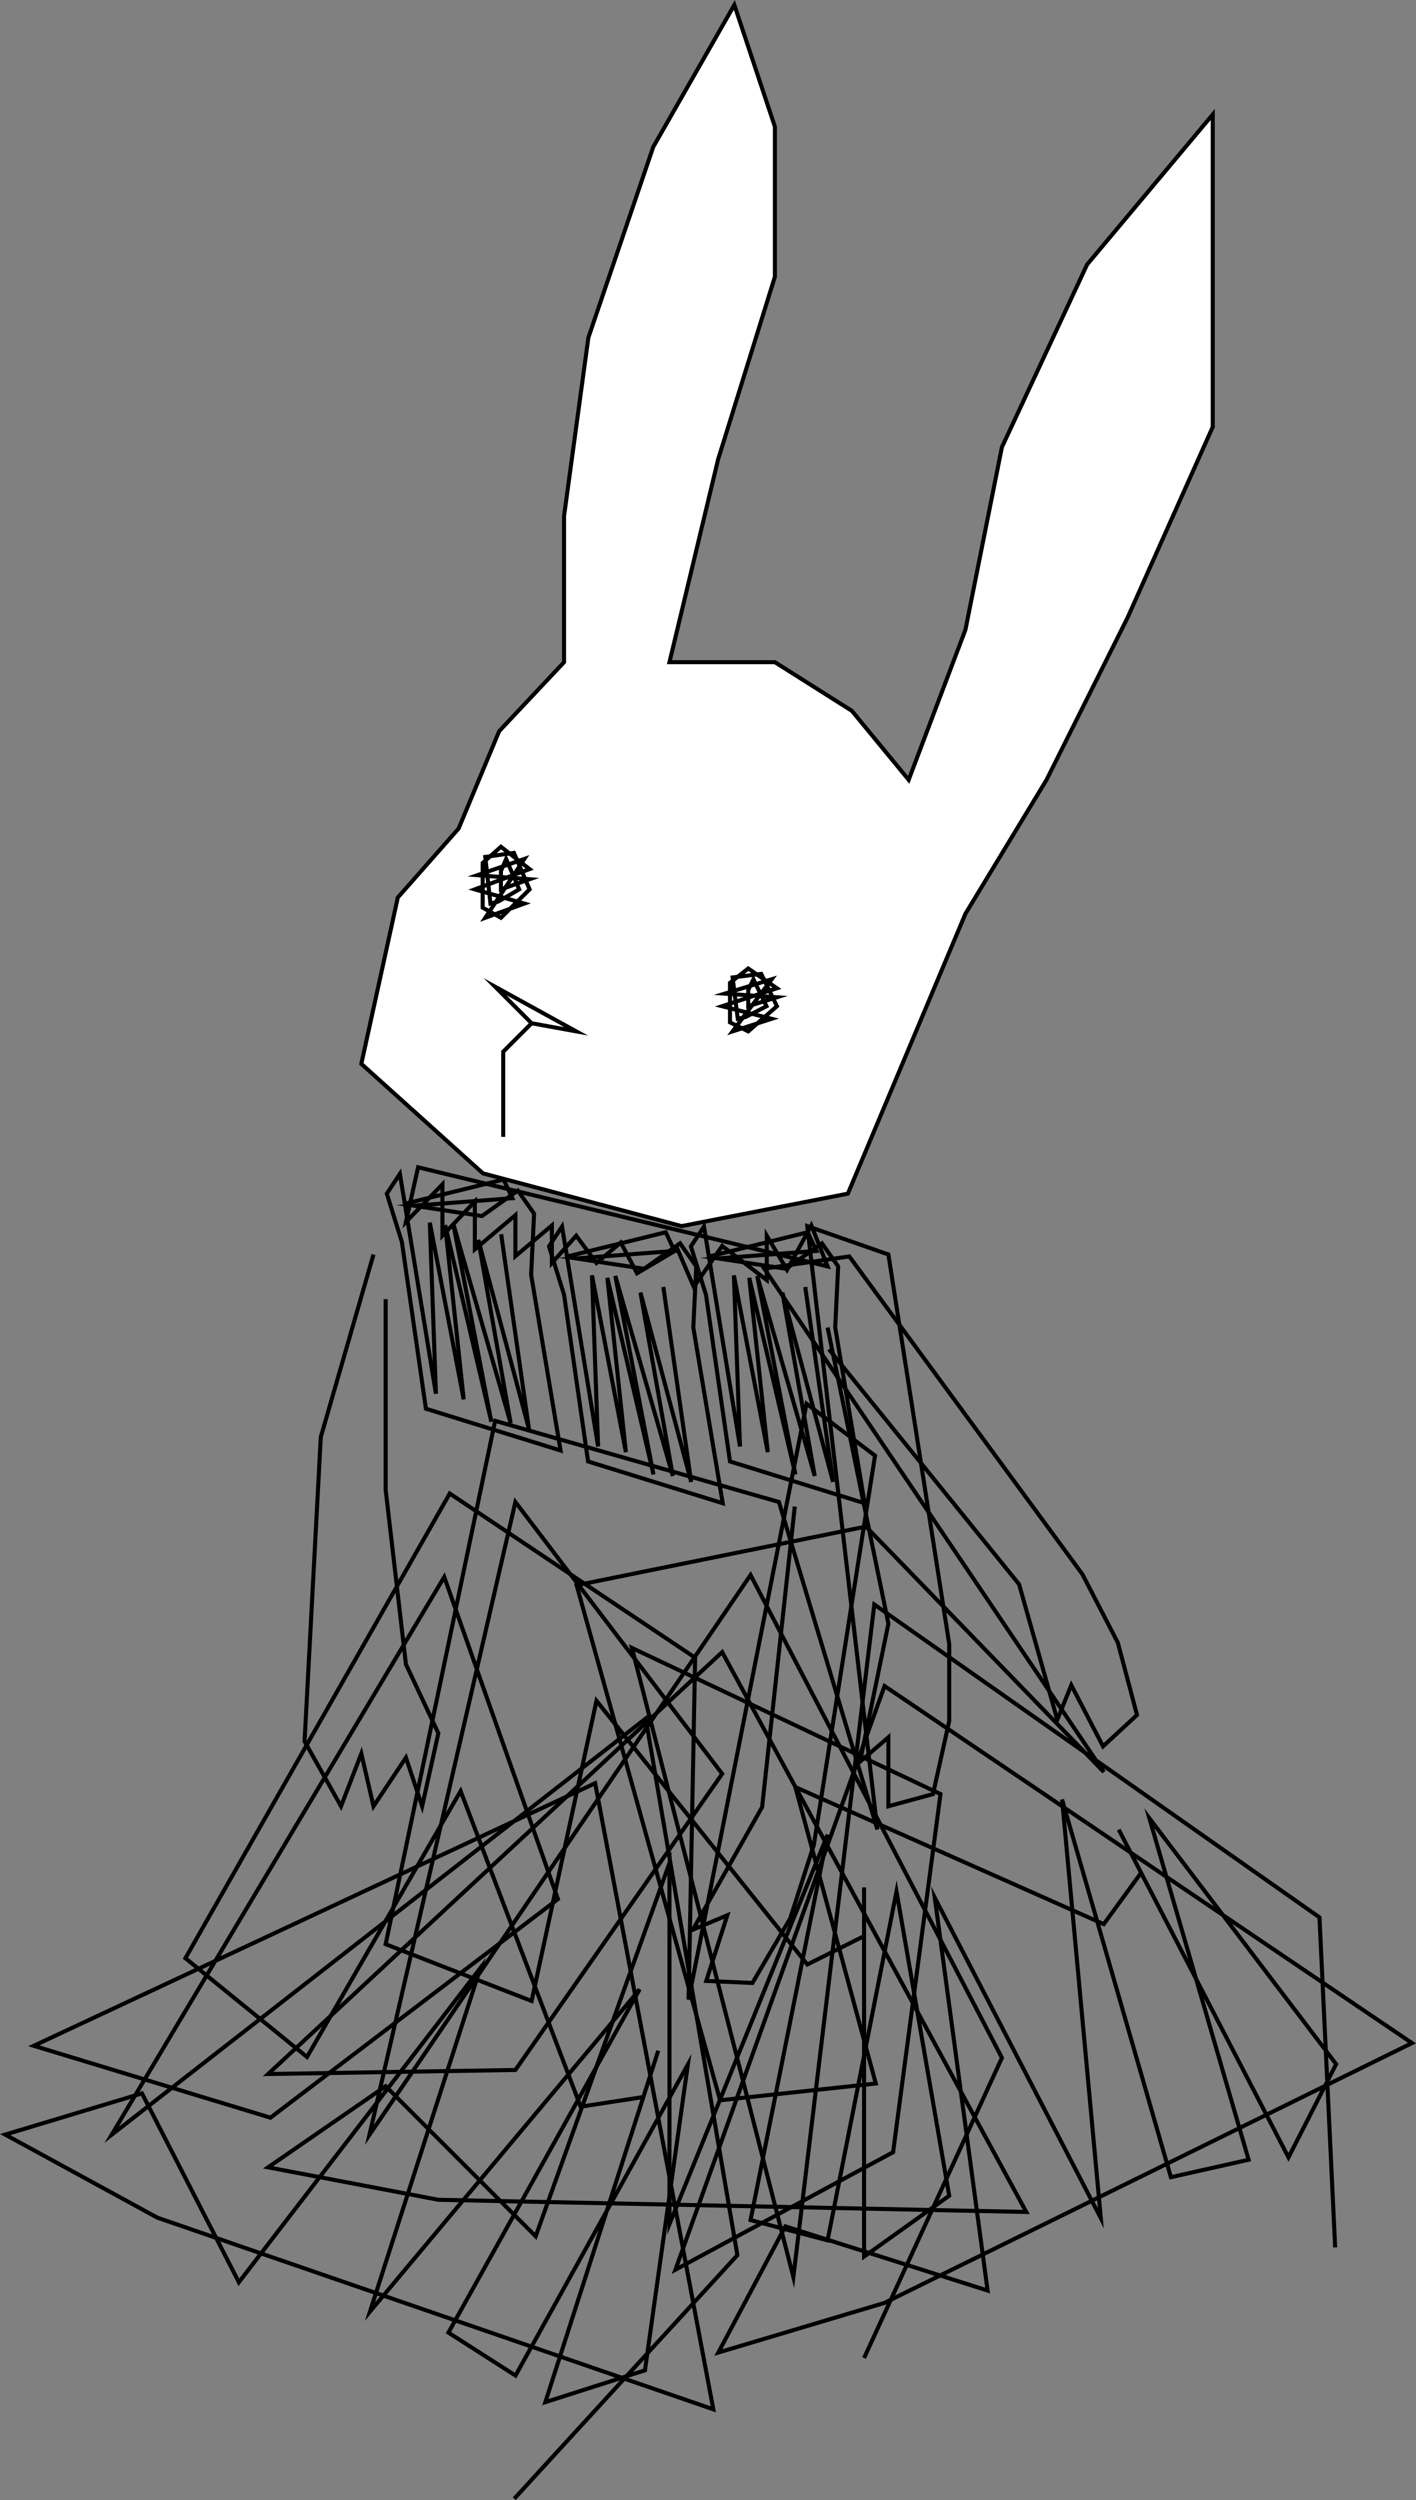 <svg xmlns="http://www.w3.org/2000/svg" viewBox="0 0 349.25 616.24"><rect x="0" y="0" width="349.25" height="616.24" fill="#808080" stroke="none"/><defs><style>.cls-1{fill:#fff;}.cls-1,.cls-2{stroke:#000;stroke-miterlimit:10;}.cls-2{fill:none;}</style></defs><title>bunny</title><g id="Layer_2" data-name="Layer 2"><g id="Layer_1-2" data-name="Layer 1"><polygon class="cls-1" points="139.12 163.22 139.12 127.22 145.12 83.22 161.12 36.22 181.12 1.22 191.12 31.22 191.12 68.22 177.12 113.22 165.12 163.22 191.12 163.22 210.12 175.22 224.12 192.22 238.12 155.22 247.12 110.22 268.12 65.22 299.12 28.22 299.12 105.22 278.12 152.22 258.12 192.22 238.12 225.22 209.12 294.22 168.12 302.22 119.12 289.22 89.12 262.22 98.12 221.22 113.12 204.22 123.12 180.22 139.12 163.22"/><polygon class="cls-1" points="119.05 212.72 119.05 223.72 123.55 226.22 130.62 219.22 126.76 210.22 119.69 211.22 120.97 222.72 122.9 222.22 128.05 219.22 124.83 211.72 123.55 214.72 123.55 219.22 130.62 216.72 117.76 215.72 129.33 211.72 119.69 226.22 129.33 222.72 117.12 219.22 130.62 214.22 123.55 208.72 119.05 212.72"/><polygon class="cls-1" points="180.05 242.26 180.05 252 184.55 254.22 191.62 248.02 187.76 240.05 180.69 240.93 181.97 251.12 183.9 250.68 189.05 248.02 185.83 241.38 184.55 244.03 184.55 248.02 191.62 245.81 178.76 244.92 190.33 241.38 180.69 254.22 190.33 251.12 178.12 248.02 191.62 243.59 184.55 238.72 180.05 242.26"/><polygon class="cls-1" points="122.12 243.22 142.12 254.22 131.12 252.22 122.12 243.22"/><polyline class="cls-1" points="124.12 280.22 124.12 259.22 131.12 252.22"/><polygon class="cls-2" points="103.12 287.72 100.12 301.2 109.12 291.93 109.12 304.58 117.12 296.15 117.12 307.95 127.12 299.52 127.12 309.63 136.12 302.05 136.12 311.32 142.12 304.58 147.12 311.32 153.12 306.26 157.12 313.85 167.12 307.95 171.12 317.22 178.12 307.11 189.12 315.53 189.12 304.58 194.12 313 200.12 302.05 204.12 312.16 103.12 287.72"/><polyline class="cls-2" points="99.68 296.76 124.2 290.74 126.37 295.34 102.12 297.19 116.69 299.41 118.87 299.74 127.73 293.46 131.73 299.15 131 314.19 138.26 357.53 105.05 347.23 99.12 306.13 95.41 294.22 98.63 289.33 107.52 343.54 106.01 301.36 114.37 344.94 109.8 301.97 121.18 350.44 111.76 301.49 125.95 350.81 117.97 305.6 130.47 352.26 123.61 304.22"/><polyline class="cls-2" points="174.68 309.76 199.2 303.74 201.37 308.34 177.12 310.19 191.69 312.41 193.87 312.74 202.73 306.46 206.73 312.15 206 327.19 213.26 370.53 180.05 360.23 174.12 319.13 170.41 307.22 173.63 302.33 182.52 356.54 181.01 314.36 189.37 357.94 184.8 314.97 196.18 363.44 186.76 314.49 200.95 363.81 192.97 318.6 205.47 365.26 198.61 317.22"/><polyline class="cls-2" points="139.68 309.76 164.2 303.74 166.37 308.34 142.12 310.19 156.69 312.41 158.87 312.74 167.73 306.46 171.73 312.15 171 327.19 178.26 370.53 145.05 360.23 139.12 319.13 135.41 307.22 138.63 302.33 147.52 356.54 146.01 314.36 154.37 357.94 149.8 314.97 161.18 363.44 151.76 314.49 165.95 363.81 157.97 318.6 170.47 365.26 163.61 317.22"/><polyline class="cls-2" points="92.12 309.22 79.12 354.22 75.12 429.22 84.12 445.22 89.12 432.22 92.12 445.22 100.12 433.22 104.12 445.22 108.12 427.22 100.12 410.22 95.12 367.22 95.12 320.22"/><polyline class="cls-2" points="204.12 327.22 219.12 400.22 212.12 434.22 219.12 428.22 219.12 445.22 230.12 442.22 234.12 424.22 234.12 405.22 219.12 309.22 199.12 302.22 208.42 382.33 216.39 450.93 192.12 370.22 122.12 350.22 95.12 479.22 131.12 493.22 147.12 419.22 199.12 484.22 213.12 477.22 213.12 465.22 213.12 556.22 234.12 541.22 221.12 466.22 204.12 552.22 185.12 547.22 204.12 452.22 165.12 548.22 165.12 459.22 132.12 551.22 95.12 514.22 66.12 534.22 108.12 542.22 253.12 545.22 178.12 407.22 66.12 511.22 127.12 510.22 178.12 437.22 127.12 370.22 91.12 526.22 185.12 388.22 247.12 507.22 213.12 581.22"/><polyline class="cls-2" points="204.44 332.58 251.35 390.5 260.78 423.9 264.23 415.36 272.06 430.45 280.44 422.72 275.71 404.9 266.97 388.03 209.48 309.7 188.5 312.69 233.62 379.53 272.26 436.78 213.57 376.28 142.22 390.74 177.61 517.69 216.01 513.56 196.17 440.49 272.24 474.28 281.45 461.62 275.93 450.97 317.8 531.76 329.55 508.78 283.49 448.17 307.97 532.35 288.8 536.65 261.96 443.56 271.51 546.74 230.55 467.73 243.59 564.59 193.71 548.77 177.17 579.87 218.14 567.64 348.26 503.59 218.17 415.58 166.59 559.45 220.28 530.49 231.97 442.21 155.86 406.19 195.68 561.26 215.64 395.49 325.44 472.61 329.31 553.96"/><polyline class="cls-2" points="196.03 371.34 187.97 445.43 170.89 475.65 179.39 472.08 174.19 488.27 185.58 488.78 194.9 472.87 200.72 454.78 215.82 358.8 198.93 346.01 183.26 425.12 169.84 492.87 171.45 408.6 110.93 368.13 45.73 482.67 75.72 507.02 113.61 441.47 143.21 519.27 158.68 516.89 162.35 505.47 134.5 592.1 159.08 584.25 169.66 508.87 127.15 585.54 110.6 574.96 157.77 490.34 91.25 569.79 118.5 485.06 58.92 562.54 35.02 515.99 1.29 526.15 38.82 546.63 175.94 593.87 146.79 439.54 8.33 504.26 66.71 521.98 137.61 468.1 109.57 388.7 27.54 526.19 159.27 423.59 181.87 555.86 126.84 615.9"/></g></g></svg>